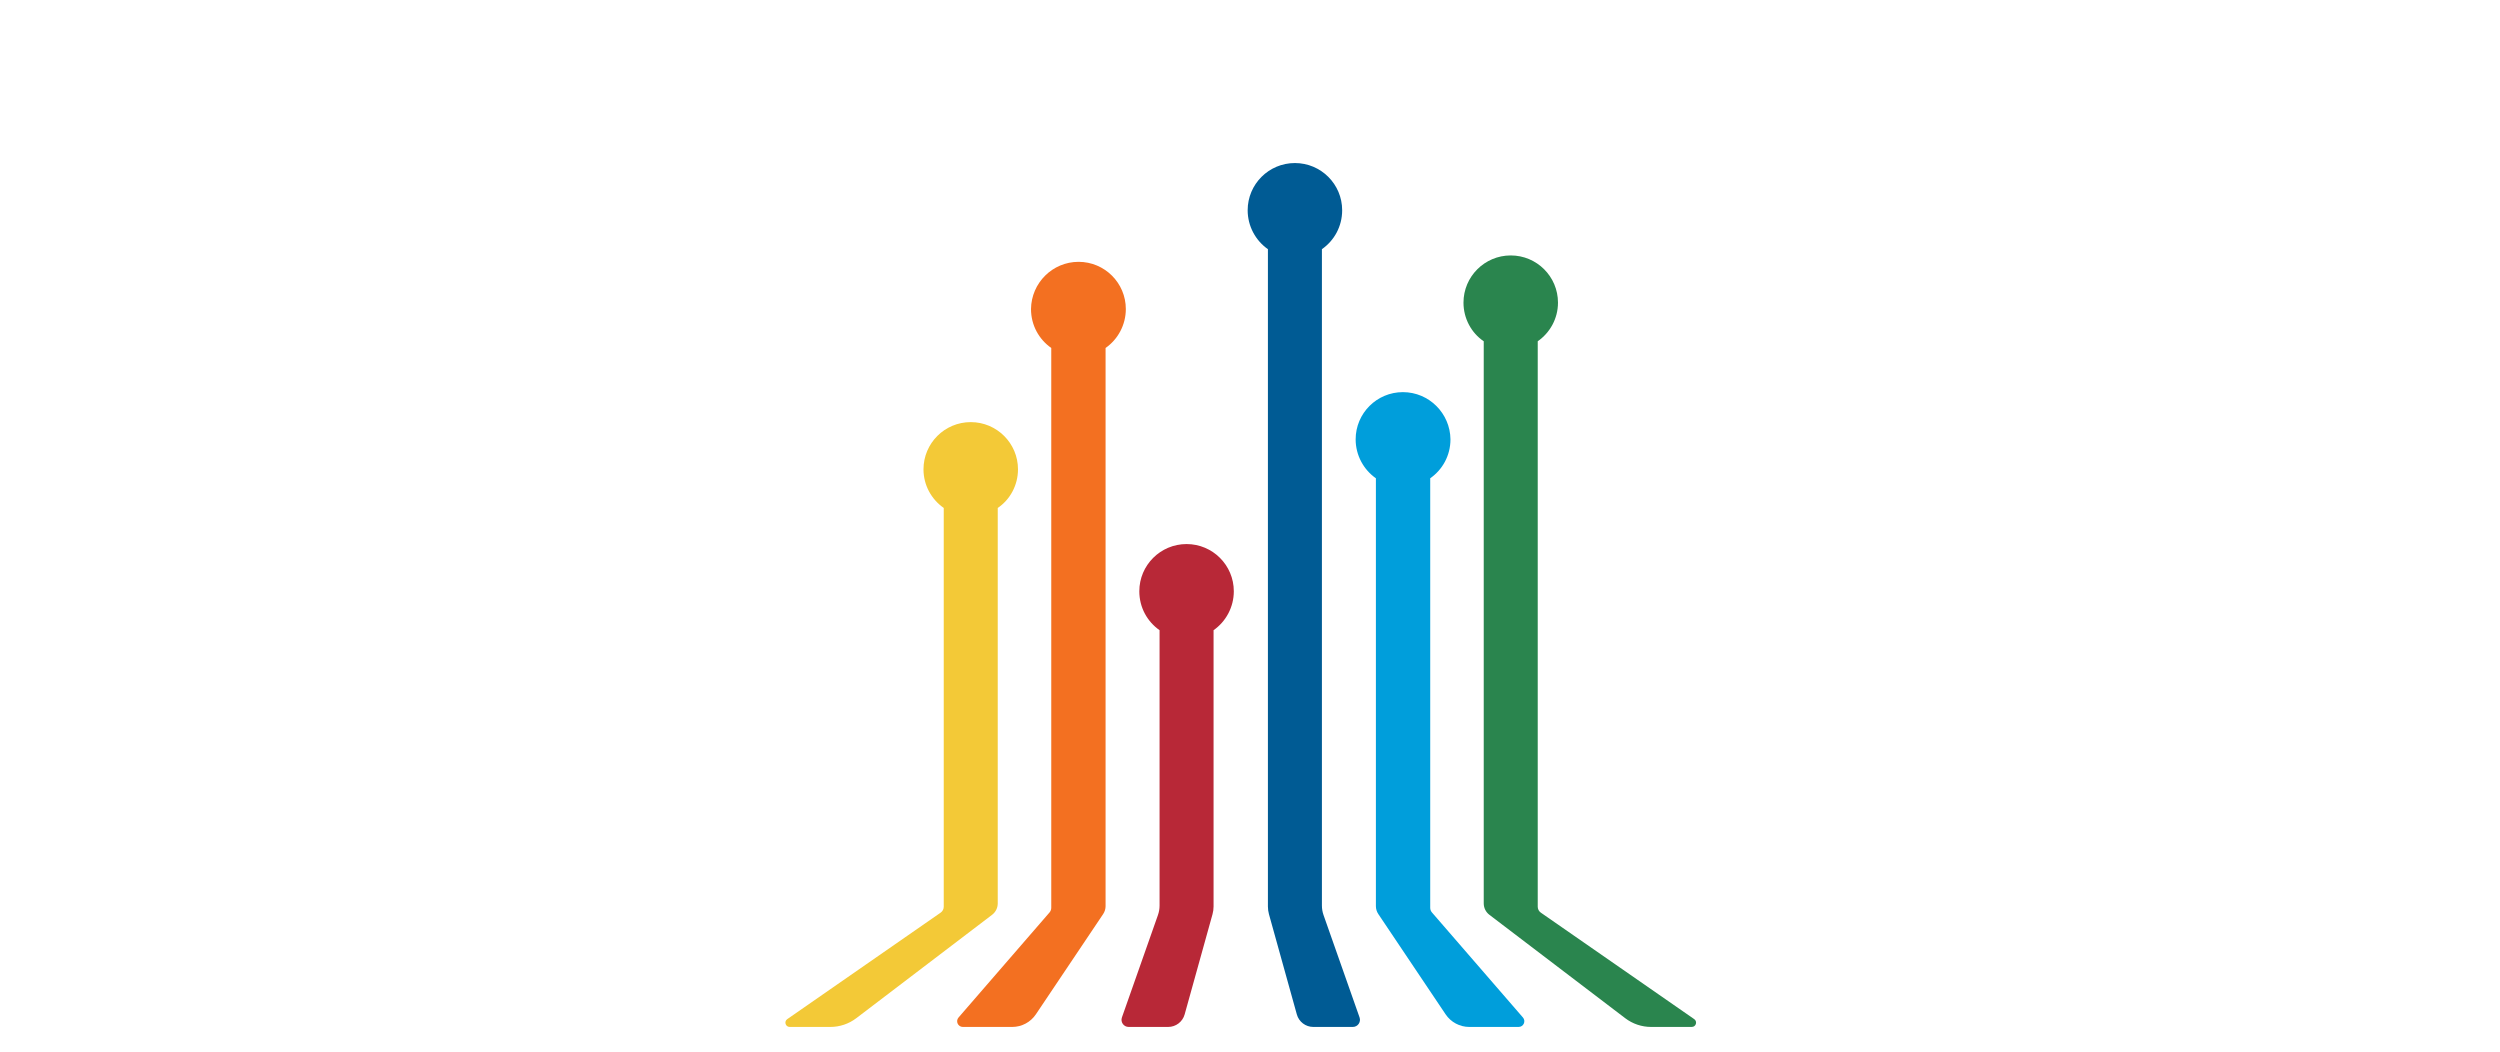 <?xml version="1.0" encoding="UTF-8" standalone="no"?>
<svg
   xmlns:dc="http://purl.org/dc/elements/1.1/"
   xmlns:cc="http://creativecommons.org/ns#"
   xmlns:rdf="http://www.w3.org/1999/02/22-rdf-syntax-ns#"
   xmlns:svg="http://www.w3.org/2000/svg"
   xmlns="http://www.w3.org/2000/svg"
   xmlns:sodipodi="http://sodipodi.sourceforge.net/DTD/sodipodi-0.dtd"
   xmlns:inkscape="http://www.inkscape.org/namespaces/inkscape"
   width="175.183"
   height="73.712"
   viewBox="0 0 175.183 73.712"
   fill="none"
   version="1.1"
   id="svg24"
   sodipodi:docname="emergencity.svg"
   inkscape:version="1.0.2 (e86c8708, 2021-01-15)">
  <defs
     id="defs28" />
  <sodipodi:namedview
     pagecolor="#ffffff"
     bordercolor="#666666"
     borderopacity="1"
     objecttolerance="10"
     gridtolerance="10"
     guidetolerance="10"
     inkscape:pageopacity="0"
     inkscape:pageshadow="2"
     inkscape:window-width="2560"
     inkscape:window-height="1318"
     id="namedview26"
     showgrid="false"
     inkscape:zoom="2.8256228"
     inkscape:cx="157.43495"
     inkscape:cy="42.278434"
     inkscape:window-x="1440"
     inkscape:window-y="25"
     inkscape:window-maximized="0"
     inkscape:current-layer="svg24"
     inkscape:document-rotation="0" />
  <path
     d="m 94.797,71.961 c 0.345,0 0.586,-0.341 0.472,-0.666 l -2.525,-7.175 c -0.075,-0.213 -0.113,-0.438 -0.113,-0.664 v -45.995 c 0.86,-0.601 1.419,-1.59 1.419,-2.728 0,-1.826 -1.484,-3.308 -3.311,-3.308 -1.828,0 -3.311,1.482 -3.311,3.308 0,1.117 0.559,2.127 1.419,2.728 v 46.064 c 0,0.181 0.025,0.361 0.073,0.536 l 1.953,7.022 c 0.144,0.519 0.617,0.878 1.156,0.878 z"
     fill="#005b94"
     id="path12" />
  <path
     d="m 106.415,71.961 c 0.343,0 0.527,-0.403 0.302,-0.662 l -6.375,-7.36 c -0.079,-0.091 -0.122,-0.207 -0.122,-0.327 v -30.098 c 0.86,-0.602 1.419,-1.59 1.419,-2.728 -0.021,-1.826 -1.505,-3.308 -3.333,-3.308 -1.828,0 -3.311,1.482 -3.311,3.308 0,1.117 0.559,2.127 1.419,2.728 v 29.98 c 0,0.199 0.059,0.393 0.17,0.557 l 4.714,7.024 c 0.371,0.553 0.994,0.886 1.661,0.886 z"
     fill="#009edb"
     id="path14" />
  <path
     d="m 115.7,71.961 c -0.656,0 -1.295,-0.215 -1.817,-0.613 l -9.519,-7.247 c -0.248,-0.189 -0.394,-0.483 -0.394,-0.796 v -39.391 c -0.86,-0.58 -1.419,-1.59 -1.419,-2.707 0,-1.826 1.484,-3.308 3.311,-3.308 1.828,0 3.311,1.482 3.311,3.308 0,1.117 -0.559,2.105 -1.419,2.707 v 39.625 c 0,0.164 0.08,0.317 0.215,0.411 l 10.751,7.464 c 0.241,0.168 0.123,0.546 -0.171,0.546 z"
     fill="#2a854e"
     id="path16" />
  <path
     d="m 67.47,71.961 c -0.343,0 -0.527,-0.403 -0.302,-0.662 l 6.375,-7.36 c 0.079,-0.091 0.122,-0.207 0.122,-0.327 v -39.229 c -0.86,-0.602 -1.419,-1.59 -1.419,-2.728 0.021,-1.826 1.505,-3.308 3.333,-3.308 1.828,0 3.311,1.482 3.311,3.308 0,1.117 -0.559,2.127 -1.419,2.728 v 39.111 c 0,0.199 -0.059,0.392 -0.17,0.557 l -4.714,7.025 c -0.371,0.553 -0.994,0.885 -1.661,0.885 z"
     fill="#f37021"
     id="path18" />
  <path
     d="m 79.088,71.961 c -0.345,0 -0.586,-0.341 -0.472,-0.666 l 2.525,-7.175 c 0.075,-0.213 0.113,-0.438 0.113,-0.664 v -19.296 c -0.86,-0.602 -1.419,-1.59 -1.419,-2.728 0,-1.826 1.484,-3.308 3.311,-3.308 1.828,0 3.311,1.482 3.311,3.308 0,1.117 -0.559,2.127 -1.419,2.728 v 19.365 c 0,0.181 -0.025,0.361 -0.073,0.536 l -1.953,7.022 c -0.144,0.519 -0.617,0.878 -1.156,0.878 z"
     fill="#b82837"
     id="path20" />
  <path
     d="m 58.185,71.961 c 0.656,0 1.295,-0.215 1.817,-0.613 l 9.519,-7.247 c 0.248,-0.189 0.394,-0.483 0.394,-0.796 v -27.711 c 0.86,-0.58 1.419,-1.59 1.419,-2.707 0,-1.826 -1.484,-3.308 -3.311,-3.308 -1.828,0 -3.311,1.482 -3.311,3.308 0,1.117 0.559,2.105 1.419,2.707 v 27.945 c 0,0.164 -0.08,0.317 -0.215,0.411 l -10.751,7.464 c -0.241,0.168 -0.123,0.546 0.171,0.546 z"
     fill="#f3c937"
     id="path22" />
</svg>
